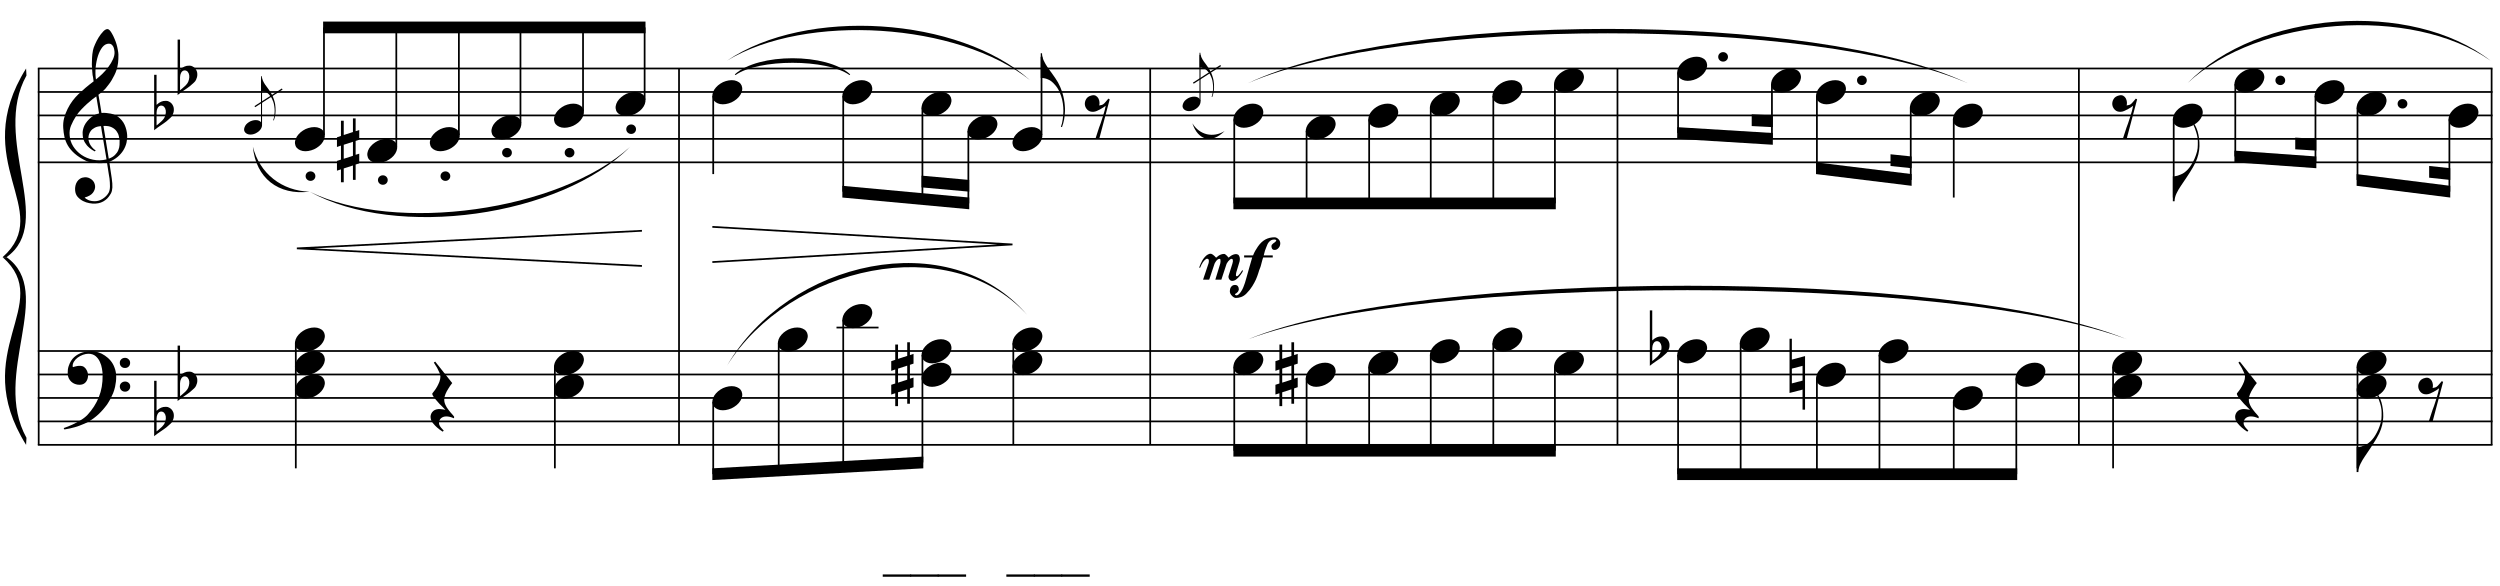 <?xml version="1.0" encoding="UTF-8"?>
<svg xmlns="http://www.w3.org/2000/svg" xmlns:xlink="http://www.w3.org/1999/xlink" width="420.5pt" height="98.5pt" viewBox="0 0 420.5 98.5" version="1.1">
<defs>
<g>
<symbol overflow="visible" id="glyph0-0">
<path style="stroke:none;" d=""/>
</symbol>
<symbol overflow="visible" id="glyph0-1">
<path style="stroke:none;" d="M 7.359 3.984 C 7.055 4.035 6.738 4.066 6.406 4.078 C 6.082 4.086 5.758 4.078 5.438 4.047 C 5.125 4.023 4.832 3.988 4.562 3.938 C 4.301 3.883 4.082 3.816 3.906 3.734 C 3.102 3.348 2.453 2.938 1.953 2.5 C 1.453 2.062 1.062 1.602 0.781 1.125 C 0.508 0.656 0.316 0.172 0.203 -0.328 C 0.098 -0.828 0.031 -1.328 0 -1.828 C -0.039 -2.379 0.004 -2.926 0.141 -3.469 C 0.285 -4.02 0.484 -4.547 0.734 -5.047 C 0.984 -5.547 1.266 -6.004 1.578 -6.422 C 1.898 -6.836 2.227 -7.207 2.562 -7.531 C 2.938 -7.883 3.332 -8.238 3.75 -8.594 C 4.164 -8.945 4.617 -9.305 5.109 -9.672 C 5.098 -9.805 5.082 -9.926 5.062 -10.031 C 5.051 -10.133 5.035 -10.242 5.016 -10.359 C 4.992 -10.473 4.969 -10.598 4.938 -10.734 C 4.914 -10.867 4.898 -11.035 4.891 -11.234 C 4.891 -11.316 4.879 -11.473 4.859 -11.703 C 4.836 -11.93 4.82 -12.203 4.812 -12.516 C 4.812 -12.836 4.82 -13.203 4.844 -13.609 C 4.863 -14.023 4.914 -14.453 5 -14.891 C 5.051 -15.16 5.164 -15.492 5.344 -15.891 C 5.52 -16.297 5.723 -16.688 5.953 -17.062 C 6.191 -17.445 6.441 -17.773 6.703 -18.047 C 6.961 -18.328 7.211 -18.469 7.453 -18.469 C 7.566 -18.469 7.691 -18.395 7.828 -18.25 C 7.961 -18.102 8.094 -17.91 8.219 -17.672 C 8.352 -17.441 8.484 -17.176 8.609 -16.875 C 8.742 -16.57 8.859 -16.266 8.953 -15.953 C 9.047 -15.641 9.117 -15.328 9.172 -15.016 C 9.234 -14.711 9.27 -14.445 9.281 -14.219 C 9.289 -13.664 9.27 -13.18 9.219 -12.766 C 9.164 -12.359 9.086 -11.988 8.984 -11.656 C 8.879 -11.32 8.754 -11.016 8.609 -10.734 C 8.461 -10.461 8.312 -10.18 8.156 -9.891 C 7.988 -9.609 7.816 -9.359 7.641 -9.141 C 7.473 -8.93 7.301 -8.711 7.125 -8.484 C 6.926 -8.254 6.723 -8.062 6.516 -7.906 C 6.316 -7.758 6.117 -7.598 5.922 -7.422 C 6.016 -6.879 6.098 -6.395 6.172 -5.969 C 6.203 -5.781 6.234 -5.594 6.266 -5.406 C 6.297 -5.227 6.32 -5.062 6.344 -4.906 C 6.363 -4.758 6.383 -4.633 6.406 -4.531 C 6.426 -4.438 6.438 -4.379 6.438 -4.359 C 6.688 -4.391 6.945 -4.391 7.219 -4.359 C 7.488 -4.336 7.742 -4.301 7.984 -4.25 C 8.234 -4.195 8.457 -4.125 8.656 -4.031 C 8.852 -3.945 9.008 -3.867 9.125 -3.797 C 9.688 -3.379 10.086 -2.898 10.328 -2.359 C 10.566 -1.816 10.707 -1.258 10.75 -0.688 C 10.781 -0.25 10.742 0.191 10.641 0.641 C 10.535 1.086 10.359 1.516 10.109 1.922 C 9.859 2.328 9.535 2.695 9.141 3.031 C 8.742 3.363 8.281 3.641 7.75 3.859 C 7.812 4.297 7.867 4.695 7.922 5.062 C 7.973 5.383 8.02 5.691 8.062 5.984 C 8.102 6.285 8.133 6.492 8.156 6.609 C 8.25 7.242 8.285 7.766 8.266 8.172 C 8.242 8.578 8.164 8.906 8.031 9.156 C 7.914 9.363 7.781 9.566 7.625 9.766 C 7.477 9.961 7.297 10.141 7.078 10.297 C 6.867 10.461 6.625 10.598 6.344 10.703 C 6.07 10.805 5.754 10.867 5.391 10.891 C 5.117 10.91 4.789 10.883 4.406 10.812 C 4.031 10.75 3.672 10.629 3.328 10.453 C 2.984 10.273 2.68 10.039 2.422 9.75 C 2.172 9.457 2.031 9.094 2 8.656 C 1.977 8.406 1.992 8.148 2.047 7.891 C 2.098 7.641 2.191 7.41 2.328 7.203 C 2.461 6.992 2.633 6.82 2.844 6.688 C 3.062 6.551 3.328 6.473 3.641 6.453 C 3.828 6.441 4.02 6.469 4.219 6.531 C 4.414 6.602 4.598 6.703 4.766 6.828 C 4.93 6.953 5.066 7.109 5.172 7.297 C 5.273 7.492 5.336 7.703 5.359 7.922 C 5.391 8.305 5.27 8.68 5 9.047 C 4.727 9.41 4.266 9.68 3.609 9.859 C 3.711 10.004 3.91 10.145 4.203 10.281 C 4.504 10.414 4.875 10.484 5.312 10.484 C 5.781 10.484 6.227 10.344 6.656 10.062 C 7.082 9.789 7.41 9.453 7.641 9.047 C 7.785 8.766 7.859 8.406 7.859 7.969 C 7.859 7.539 7.832 7.102 7.781 6.656 C 7.758 6.582 7.727 6.398 7.688 6.109 C 7.645 5.828 7.598 5.523 7.547 5.203 C 7.492 4.836 7.43 4.43 7.359 3.984 Z M 7.688 -16.016 C 7.27 -16.016 6.906 -15.82 6.594 -15.438 C 6.289 -15.051 6.039 -14.562 5.844 -13.969 C 5.656 -13.383 5.523 -12.738 5.453 -12.031 C 5.391 -11.332 5.406 -10.656 5.5 -10 C 5.852 -10.27 6.219 -10.586 6.594 -10.953 C 6.977 -11.328 7.32 -11.723 7.625 -12.141 C 7.938 -12.566 8.188 -12.992 8.375 -13.422 C 8.57 -13.859 8.656 -14.27 8.625 -14.656 C 8.613 -14.781 8.594 -14.922 8.562 -15.078 C 8.531 -15.242 8.477 -15.395 8.406 -15.531 C 8.332 -15.664 8.238 -15.781 8.125 -15.875 C 8.008 -15.969 7.863 -16.016 7.688 -16.016 Z M 7.656 3.328 C 8.102 3.172 8.453 2.961 8.703 2.703 C 8.961 2.453 9.148 2.18 9.266 1.891 C 9.391 1.598 9.457 1.301 9.469 1 C 9.488 0.707 9.492 0.445 9.484 0.219 C 9.461 0.031 9.414 -0.203 9.344 -0.484 C 9.281 -0.773 9.148 -1.051 8.953 -1.312 C 8.766 -1.57 8.5 -1.785 8.156 -1.953 C 7.812 -2.129 7.348 -2.203 6.766 -2.172 Z M 6.359 -2.141 C 5.93 -2.117 5.578 -2.031 5.297 -1.875 C 5.016 -1.727 4.789 -1.547 4.625 -1.328 C 4.469 -1.117 4.359 -0.891 4.297 -0.641 C 4.242 -0.398 4.223 -0.188 4.234 0 C 4.242 0.188 4.285 0.379 4.359 0.578 C 4.43 0.785 4.523 0.973 4.641 1.141 C 4.766 1.316 4.895 1.473 5.031 1.609 C 5.176 1.754 5.32 1.863 5.469 1.938 C 5.445 1.957 5.426 1.973 5.406 1.984 C 5.395 2.004 5.379 2.023 5.359 2.047 C 5.336 2.066 5.32 2.086 5.312 2.109 C 4.988 1.953 4.703 1.766 4.453 1.547 C 4.211 1.336 4.055 1.188 3.984 1.094 C 3.859 0.938 3.754 0.789 3.672 0.656 C 3.586 0.531 3.52 0.395 3.469 0.25 C 3.414 0.113 3.367 -0.035 3.328 -0.203 C 3.297 -0.367 3.273 -0.57 3.266 -0.812 C 3.242 -1.031 3.258 -1.258 3.312 -1.5 C 3.363 -1.75 3.445 -2 3.562 -2.25 C 3.688 -2.508 3.848 -2.754 4.047 -2.984 C 4.242 -3.223 4.473 -3.445 4.734 -3.656 C 4.867 -3.758 4.988 -3.844 5.094 -3.906 C 5.207 -3.977 5.312 -4.035 5.406 -4.078 C 5.508 -4.129 5.609 -4.164 5.703 -4.188 C 5.805 -4.219 5.914 -4.25 6.031 -4.281 L 5.562 -7.141 C 5.426 -7.055 5.219 -6.906 4.938 -6.688 C 4.656 -6.469 4.344 -6.203 4 -5.891 C 3.664 -5.586 3.332 -5.258 3 -4.906 C 2.676 -4.562 2.406 -4.223 2.188 -3.891 C 1.812 -3.297 1.52 -2.742 1.312 -2.234 C 1.102 -1.734 1.023 -1.188 1.078 -0.594 C 1.117 0.062 1.316 0.676 1.672 1.25 C 2.035 1.82 2.5 2.301 3.062 2.688 C 3.633 3.082 4.285 3.352 5.016 3.5 C 5.742 3.656 6.5 3.641 7.281 3.453 C 7.102 2.41 6.945 1.477 6.812 0.656 C 6.75 0.312 6.691 -0.023 6.641 -0.359 C 6.586 -0.703 6.535 -1.004 6.484 -1.266 C 6.441 -1.523 6.41 -1.734 6.391 -1.891 C 6.367 -2.055 6.359 -2.141 6.359 -2.141 Z M 6.359 -2.141 "/>
</symbol>
<symbol overflow="visible" id="glyph0-2">
<path style="stroke:none;" d="M 7.922 4.141 C 7.828 4.316 7.734 4.477 7.641 4.625 C 7.555 4.77 7.469 4.91 7.375 5.047 C 7.281 5.18 7.176 5.316 7.062 5.453 C 6.957 5.586 6.836 5.734 6.703 5.891 C 6.566 6.047 6.438 6.188 6.312 6.312 C 6.195 6.438 6.078 6.555 5.953 6.672 C 5.836 6.785 5.707 6.898 5.562 7.016 C 5.426 7.129 5.273 7.25 5.109 7.375 C 4.898 7.531 4.703 7.664 4.516 7.781 C 4.336 7.895 4.156 8 3.969 8.094 C 3.781 8.188 3.586 8.27 3.391 8.344 C 3.191 8.426 2.973 8.516 2.734 8.609 C 2.484 8.711 2.211 8.801 1.922 8.875 C 1.641 8.957 1.367 9.023 1.109 9.078 C 0.797 9.141 0.488 9.195 0.188 9.25 L 0.078 9.016 C 0.578 8.848 1.07 8.648 1.562 8.422 C 1.969 8.234 2.398 8.004 2.859 7.734 C 3.316 7.473 3.719 7.164 4.062 6.812 C 4.906 5.906 5.547 4.906 5.984 3.812 C 6.43 2.727 6.645 1.492 6.625 0.109 C 6.625 -0.203 6.586 -0.562 6.516 -0.969 C 6.453 -1.383 6.332 -1.773 6.156 -2.141 C 5.988 -2.516 5.75 -2.832 5.438 -3.094 C 5.125 -3.352 4.723 -3.484 4.234 -3.484 C 3.941 -3.484 3.633 -3.426 3.312 -3.312 C 3 -3.195 2.707 -3.039 2.438 -2.844 C 2.176 -2.656 1.961 -2.426 1.797 -2.156 C 1.629 -1.883 1.562 -1.598 1.594 -1.297 C 1.602 -1.254 1.633 -1.238 1.688 -1.25 C 1.75 -1.27 1.832 -1.297 1.938 -1.328 C 2.051 -1.359 2.191 -1.391 2.359 -1.422 C 2.523 -1.453 2.719 -1.461 2.938 -1.453 C 3.164 -1.441 3.363 -1.367 3.531 -1.234 C 3.695 -1.109 3.832 -0.941 3.938 -0.734 C 4.051 -0.535 4.125 -0.316 4.156 -0.078 C 4.188 0.148 4.176 0.375 4.125 0.594 C 4.039 0.945 3.883 1.223 3.656 1.422 C 3.426 1.629 3.113 1.734 2.719 1.734 C 2.457 1.734 2.207 1.688 1.969 1.594 C 1.738 1.508 1.535 1.383 1.359 1.219 C 1.18 1.062 1.035 0.863 0.922 0.625 C 0.805 0.383 0.75 0.113 0.75 -0.188 C 0.738 -0.645 0.789 -1.047 0.906 -1.391 C 1.02 -1.734 1.156 -2.031 1.312 -2.281 C 1.477 -2.539 1.648 -2.75 1.828 -2.906 C 2.016 -3.07 2.188 -3.203 2.344 -3.297 C 2.738 -3.535 3.133 -3.695 3.531 -3.781 C 3.938 -3.875 4.316 -3.926 4.672 -3.938 C 5.066 -3.938 5.469 -3.867 5.875 -3.734 C 6.281 -3.609 6.66 -3.422 7.016 -3.172 C 7.379 -2.93 7.703 -2.641 7.984 -2.297 C 8.266 -1.953 8.477 -1.57 8.625 -1.156 C 8.812 -0.676 8.906 -0.172 8.906 0.359 C 8.914 0.891 8.852 1.461 8.719 2.078 C 8.664 2.297 8.613 2.488 8.562 2.656 C 8.508 2.82 8.453 2.984 8.391 3.141 C 8.328 3.297 8.254 3.453 8.172 3.609 C 8.098 3.766 8.016 3.941 7.922 4.141 Z M 9.516 -1.938 C 9.504 -2.176 9.582 -2.379 9.75 -2.547 C 9.914 -2.711 10.125 -2.797 10.375 -2.797 C 10.613 -2.805 10.816 -2.727 10.984 -2.562 C 11.16 -2.406 11.25 -2.207 11.25 -1.969 C 11.258 -1.727 11.18 -1.52 11.016 -1.344 C 10.848 -1.176 10.645 -1.094 10.406 -1.094 C 10.156 -1.082 9.941 -1.16 9.766 -1.328 C 9.598 -1.492 9.516 -1.695 9.516 -1.938 Z M 9.516 2.031 C 9.516 1.789 9.598 1.594 9.766 1.438 C 9.93 1.281 10.141 1.195 10.391 1.188 C 10.629 1.188 10.832 1.258 11 1.406 C 11.176 1.562 11.266 1.758 11.266 2 C 11.273 2.238 11.195 2.445 11.031 2.625 C 10.863 2.801 10.66 2.891 10.422 2.891 C 10.172 2.898 9.957 2.82 9.781 2.656 C 9.613 2.488 9.523 2.281 9.516 2.031 Z M 9.516 2.031 "/>
</symbol>
<symbol overflow="visible" id="glyph0-3">
<path style="stroke:none;" d="M 0.406 -5.594 L 0.406 -1.781 C 0.551 -1.914 0.688 -2.023 0.812 -2.109 C 0.945 -2.191 1.07 -2.258 1.188 -2.312 C 1.301 -2.363 1.422 -2.398 1.547 -2.422 C 1.68 -2.441 1.832 -2.453 2 -2.453 C 2.195 -2.453 2.375 -2.406 2.531 -2.312 C 2.695 -2.227 2.836 -2.117 2.953 -1.984 C 3.066 -1.848 3.156 -1.695 3.219 -1.531 C 3.281 -1.363 3.312 -1.203 3.312 -1.047 C 3.32 -0.867 3.305 -0.695 3.266 -0.531 C 3.223 -0.375 3.172 -0.227 3.109 -0.094 C 3.035 0.082 2.922 0.238 2.766 0.375 C 2.609 0.508 2.461 0.641 2.328 0.766 C 2.285 0.816 2.195 0.895 2.062 1 C 1.926 1.102 1.77 1.219 1.594 1.344 C 1.426 1.469 1.242 1.594 1.047 1.719 C 0.859 1.852 0.688 1.973 0.531 2.078 C 0.375 2.191 0.242 2.289 0.141 2.375 C 0.047 2.457 0 2.5 0 2.5 L 0 -6.828 L 0.406 -6.828 Z M 1.688 -1.438 C 1.633 -1.5 1.562 -1.551 1.469 -1.594 C 1.383 -1.633 1.289 -1.656 1.188 -1.656 C 1.082 -1.656 0.973 -1.625 0.859 -1.562 C 0.754 -1.5 0.66 -1.391 0.578 -1.234 C 0.473 -1.035 0.414 -0.785 0.406 -0.484 C 0.406 -0.18 0.406 0.086 0.406 0.328 L 0.406 1.688 C 0.406 1.688 0.438 1.66 0.5 1.609 C 0.562 1.566 0.641 1.504 0.734 1.422 C 0.828 1.348 0.922 1.266 1.016 1.172 C 1.117 1.078 1.211 0.992 1.297 0.922 C 1.441 0.773 1.566 0.625 1.672 0.469 C 1.773 0.312 1.852 0.113 1.906 -0.125 C 1.969 -0.363 1.984 -0.598 1.953 -0.828 C 1.922 -1.066 1.832 -1.27 1.688 -1.438 Z M 1.688 -1.438 "/>
</symbol>
<symbol overflow="visible" id="glyph0-4">
<path style="stroke:none;" d="M 0.125 0.016 C 0.227 -0.266 0.391 -0.523 0.609 -0.766 C 0.828 -1.016 1.078 -1.227 1.359 -1.406 C 1.641 -1.594 1.941 -1.734 2.266 -1.828 C 2.598 -1.93 2.93 -1.984 3.266 -1.984 C 3.598 -1.984 3.891 -1.926 4.141 -1.812 C 4.398 -1.707 4.602 -1.562 4.75 -1.375 C 4.895 -1.195 4.984 -0.984 5.016 -0.734 C 5.055 -0.484 5.023 -0.219 4.922 0.062 C 4.816 0.344 4.656 0.609 4.438 0.859 C 4.219 1.109 3.961 1.32 3.672 1.5 C 3.391 1.688 3.082 1.828 2.75 1.922 C 2.414 2.023 2.086 2.078 1.766 2.078 C 1.43 2.078 1.141 2.02 0.891 1.906 C 0.641 1.801 0.438 1.656 0.281 1.469 C 0.133 1.281 0.047 1.062 0.016 0.812 C -0.016 0.562 0.02 0.297 0.125 0.016 Z M 0.125 0.016 "/>
</symbol>
<symbol overflow="visible" id="glyph0-5">
<path style="stroke:none;" d="M 0.484 -0.312 C 0.484 -0.531 0.562 -0.719 0.719 -0.875 C 0.883 -1.031 1.082 -1.109 1.312 -1.109 C 1.539 -1.109 1.734 -1.031 1.891 -0.875 C 2.047 -0.719 2.125 -0.531 2.125 -0.312 C 2.125 -0.094 2.047 0.094 1.891 0.25 C 1.734 0.406 1.539 0.484 1.312 0.484 C 1.082 0.484 0.883 0.406 0.719 0.25 C 0.562 0.094 0.484 -0.094 0.484 -0.312 Z M 0.484 -0.312 "/>
</symbol>
<symbol overflow="visible" id="glyph0-6">
<path style="stroke:none;" d="M 1.141 -0.984 L 1.141 1.375 L 2.688 0.875 L 2.688 -1.484 Z M 0.672 -2.469 L 0.672 -5.031 L 1.141 -5.031 L 1.141 -2.625 L 2.688 -3.125 L 2.688 -5.422 L 3.141 -5.422 L 3.141 -3.266 L 3.75 -3.469 L 3.75 -1.828 L 3.141 -1.625 L 3.141 0.703 L 3.75 0.516 L 3.75 2.141 L 3.141 2.344 L 3.141 4.922 L 2.688 4.922 L 2.688 2.5 L 1.141 3 L 1.141 5.328 L 0.672 5.328 L 0.672 3.156 L 0 3.375 L 0 1.734 L 0.672 1.516 L 0.672 -0.844 L 0 -0.609 L 0 -2.234 Z M 0.672 -2.469 "/>
</symbol>
<symbol overflow="visible" id="glyph0-7">
<path style="stroke:none;" d="M 4.062 3.422 C 3.781 3.305 3.535 3.223 3.328 3.172 C 3.117 3.129 2.93 3.109 2.766 3.109 C 2.422 3.109 2.129 3.207 1.891 3.406 C 1.66 3.602 1.547 3.891 1.547 4.266 C 1.547 4.379 1.582 4.508 1.656 4.656 C 1.738 4.801 1.832 4.938 1.938 5.062 C 2.051 5.207 2.188 5.352 2.344 5.5 L 2.156 5.672 C 1.812 5.453 1.5 5.219 1.219 4.969 C 0.977 4.758 0.75 4.52 0.531 4.25 C 0.312 3.977 0.18 3.695 0.141 3.406 C 0.109 3.227 0.113 3.051 0.156 2.875 C 0.207 2.695 0.285 2.535 0.391 2.391 C 0.504 2.242 0.648 2.125 0.828 2.031 C 1.004 1.945 1.203 1.895 1.422 1.875 C 1.504 1.875 1.602 1.875 1.719 1.875 C 1.832 1.883 1.941 1.895 2.047 1.906 C 2.16 1.926 2.27 1.941 2.375 1.953 C 2.477 1.973 2.562 1.988 2.625 2 C 1.863 1.27 1.289 0.66 0.906 0.172 C 0.52 -0.305 0.359 -0.617 0.422 -0.766 C 0.492 -0.867 0.609 -1.016 0.766 -1.203 C 0.922 -1.398 1.07 -1.629 1.219 -1.891 C 1.363 -2.148 1.492 -2.426 1.609 -2.719 C 1.723 -3.02 1.781 -3.312 1.781 -3.594 C 1.781 -3.77 1.723 -3.992 1.609 -4.266 C 1.492 -4.535 1.367 -4.797 1.234 -5.047 C 1.066 -5.328 0.879 -5.629 0.672 -5.953 L 0.906 -6.109 L 3.766 -2.5 C 3.504 -2.176 3.281 -1.852 3.094 -1.531 C 2.914 -1.258 2.758 -0.961 2.625 -0.641 C 2.488 -0.316 2.422 -0.016 2.422 0.266 C 2.422 0.461 2.445 0.656 2.5 0.844 C 2.562 1.031 2.633 1.203 2.719 1.359 C 2.801 1.523 2.895 1.676 3 1.812 C 3.102 1.957 3.195 2.082 3.281 2.188 C 3.32 2.25 3.391 2.332 3.484 2.438 C 3.578 2.539 3.664 2.641 3.75 2.734 C 3.832 2.836 3.91 2.93 3.984 3.016 C 4.055 3.098 4.094 3.148 4.094 3.172 Z M 4.062 3.422 "/>
</symbol>
<symbol overflow="visible" id="glyph0-8">
<path style="stroke:none;" d="M 0.234 -4.531 C 0.234 -4.133 0.328 -3.727 0.516 -3.312 C 0.711 -2.895 0.926 -2.52 1.156 -2.188 C 1.414 -1.82 1.695 -1.43 2 -1.016 C 2.312 -0.598 2.617 -0.133 2.922 0.375 C 3.047 0.594 3.164 0.836 3.281 1.109 C 3.395 1.379 3.5 1.645 3.594 1.906 C 3.688 2.176 3.758 2.43 3.812 2.672 C 3.875 2.922 3.914 3.125 3.938 3.281 C 4 3.602 4.039 3.926 4.062 4.25 C 4.094 4.57 4.102 4.883 4.094 5.188 C 4.07 6.156 3.906 7.051 3.594 7.875 L 3.406 7.844 C 3.551 7.477 3.656 7.047 3.719 6.547 C 3.789 6.055 3.828 5.586 3.828 5.141 C 3.828 4.766 3.797 4.348 3.734 3.891 C 3.672 3.441 3.57 3.023 3.438 2.641 C 3.195 1.93 2.906 1.367 2.562 0.953 C 2.227 0.547 1.941 0.266 1.703 0.109 C 1.523 -0.004 1.352 -0.094 1.188 -0.156 C 1.02 -0.227 0.859 -0.281 0.703 -0.312 C 0.535 -0.352 0.379 -0.379 0.234 -0.391 L 0.016 -0.391 L 0.016 -4.531 Z M 0.234 -4.531 "/>
</symbol>
<symbol overflow="visible" id="glyph0-9">
<path style="stroke:none;" d="M 1.141 -3.359 C 1.422 -3.43 1.656 -3.414 1.844 -3.312 C 2.031 -3.207 2.176 -3.062 2.281 -2.875 C 2.383 -2.688 2.445 -2.477 2.469 -2.25 C 2.488 -2.02 2.473 -1.828 2.422 -1.672 C 2.586 -1.691 2.738 -1.723 2.875 -1.766 C 3.008 -1.805 3.148 -1.898 3.297 -2.047 C 3.43 -2.18 3.539 -2.305 3.625 -2.422 C 3.719 -2.547 3.832 -2.68 3.969 -2.828 L 4.188 -2.703 L 2.438 3.906 L 1.797 3.906 C 1.898 3.562 2.008 3.223 2.125 2.891 C 2.219 2.617 2.312 2.332 2.406 2.031 C 2.508 1.727 2.598 1.488 2.672 1.312 C 2.836 0.844 2.973 0.426 3.078 0.062 C 3.191 -0.289 3.281 -0.598 3.344 -0.859 C 3.414 -1.148 3.473 -1.406 3.516 -1.625 C 3.422 -1.551 3.289 -1.457 3.125 -1.344 C 2.969 -1.238 2.789 -1.133 2.594 -1.031 C 2.406 -0.926 2.211 -0.832 2.016 -0.75 C 1.816 -0.664 1.625 -0.617 1.438 -0.609 C 1.031 -0.586 0.703 -0.695 0.453 -0.938 C 0.203 -1.188 0.055 -1.469 0.016 -1.781 C -0.023 -2.102 0.039 -2.422 0.219 -2.734 C 0.395 -3.047 0.703 -3.254 1.141 -3.359 Z M 1.141 -3.359 "/>
</symbol>
<symbol overflow="visible" id="glyph0-10">
<path style="stroke:none;" d="M 13.641 -6.094 C 13.641 -5.977 13.617 -5.852 13.578 -5.719 C 13.535 -5.582 13.469 -5.461 13.375 -5.359 C 13.289 -5.254 13.191 -5.164 13.078 -5.094 C 12.961 -5.031 12.828 -5 12.672 -5 C 12.484 -5 12.348 -5.066 12.266 -5.203 C 12.191 -5.336 12.156 -5.473 12.156 -5.609 C 12.156 -5.711 12.18 -5.801 12.234 -5.875 C 12.297 -5.957 12.367 -6.031 12.453 -6.094 C 12.535 -6.156 12.625 -6.219 12.719 -6.281 C 12.812 -6.352 12.895 -6.441 12.969 -6.547 C 12.969 -6.641 12.926 -6.695 12.844 -6.719 C 12.77 -6.738 12.707 -6.75 12.656 -6.75 C 12.445 -6.75 12.27 -6.711 12.125 -6.641 C 11.988 -6.566 11.863 -6.469 11.75 -6.344 C 11.645 -6.227 11.555 -6.094 11.484 -5.938 C 11.41 -5.781 11.344 -5.613 11.281 -5.438 C 11.227 -5.312 11.156 -5.117 11.062 -4.859 C 10.977 -4.598 10.91 -4.336 10.859 -4.078 L 12.375 -4.078 L 12.375 -3.734 L 10.766 -3.734 C 10.723 -3.609 10.676 -3.461 10.625 -3.297 C 10.582 -3.141 10.539 -2.984 10.5 -2.828 C 10.457 -2.68 10.422 -2.539 10.391 -2.406 C 10.359 -2.281 10.332 -2.191 10.312 -2.141 C 10.227 -1.93 10.156 -1.742 10.094 -1.578 C 10.039 -1.41 9.988 -1.242 9.938 -1.078 C 9.883 -0.922 9.828 -0.754 9.766 -0.578 C 9.703 -0.41 9.629 -0.227 9.547 -0.031 C 9.398 0.301 9.195 0.676 8.938 1.094 C 8.676 1.52 8.348 1.93 7.953 2.328 C 7.68 2.609 7.383 2.805 7.062 2.922 C 6.75 3.035 6.445 3.086 6.156 3.078 C 6.062 3.078 5.957 3.047 5.844 2.984 C 5.727 2.922 5.617 2.832 5.516 2.719 C 5.41 2.613 5.32 2.492 5.25 2.359 C 5.188 2.223 5.156 2.082 5.156 1.938 C 5.156 1.82 5.172 1.703 5.203 1.578 C 5.234 1.453 5.285 1.336 5.359 1.234 C 5.43 1.141 5.52 1.055 5.625 0.984 C 5.738 0.922 5.867 0.891 6.016 0.891 C 6.242 0.891 6.41 0.961 6.516 1.109 C 6.617 1.254 6.672 1.43 6.672 1.641 C 6.641 1.805 6.586 1.938 6.516 2.031 C 6.441 2.125 6.367 2.195 6.297 2.25 C 6.223 2.301 6.156 2.344 6.094 2.375 C 6.039 2.414 6.016 2.457 6.016 2.5 C 6.109 2.594 6.18 2.641 6.234 2.641 C 6.398 2.641 6.551 2.57 6.688 2.438 C 6.832 2.301 6.969 2.129 7.094 1.922 C 7.227 1.723 7.344 1.5 7.438 1.25 C 7.539 1.008 7.629 0.77 7.703 0.531 C 7.773 0.301 7.832 0.102 7.875 -0.062 C 7.926 -0.238 7.961 -0.363 7.984 -0.438 C 8.117 -0.945 8.258 -1.453 8.406 -1.953 C 8.562 -2.461 8.734 -3.055 8.922 -3.734 L 7.562 -3.734 L 7.562 -4.078 L 9.062 -4.078 C 9.188 -4.391 9.316 -4.66 9.453 -4.891 C 9.586 -5.117 9.727 -5.344 9.875 -5.562 C 10.25 -6.102 10.664 -6.5 11.125 -6.75 C 11.594 -7 12.109 -7.125 12.672 -7.125 C 12.91 -7.125 13.129 -7.02 13.328 -6.812 C 13.535 -6.613 13.641 -6.375 13.641 -6.094 Z M 3.531 -2.656 C 3.531 -2.656 3.539 -2.695 3.562 -2.781 C 3.582 -2.875 3.594 -2.969 3.594 -3.062 C 3.602 -3.164 3.598 -3.258 3.578 -3.344 C 3.566 -3.438 3.531 -3.488 3.469 -3.5 C 3.344 -3.508 3.223 -3.473 3.109 -3.391 C 3.004 -3.305 2.91 -3.207 2.828 -3.094 C 2.754 -2.988 2.691 -2.891 2.641 -2.797 C 2.598 -2.703 2.578 -2.656 2.578 -2.656 L 1.688 0 L 0.656 0 L 1.547 -2.656 C 1.547 -2.656 1.555 -2.688 1.578 -2.75 C 1.598 -2.82 1.613 -2.898 1.625 -2.984 C 1.633 -3.066 1.633 -3.148 1.625 -3.234 C 1.625 -3.316 1.602 -3.379 1.562 -3.422 C 1.414 -3.555 1.258 -3.555 1.094 -3.422 C 0.926 -3.297 0.77 -3.129 0.625 -2.922 C 0.457 -2.672 0.301 -2.363 0.156 -2 L 0 -2.016 C 0 -2.016 0.02 -2.078 0.062 -2.203 C 0.102 -2.336 0.164 -2.492 0.25 -2.672 C 0.332 -2.859 0.43 -3.055 0.547 -3.266 C 0.672 -3.473 0.812 -3.66 0.969 -3.828 C 1.125 -4.004 1.289 -4.141 1.469 -4.234 C 1.645 -4.336 1.832 -4.375 2.031 -4.344 C 2.102 -4.32 2.188 -4.281 2.281 -4.219 C 2.383 -4.156 2.473 -4.082 2.547 -4 C 2.629 -3.926 2.695 -3.859 2.75 -3.797 C 2.801 -3.734 2.832 -3.695 2.844 -3.688 C 2.969 -3.801 3.102 -3.91 3.25 -4.016 C 3.375 -4.098 3.516 -4.172 3.672 -4.234 C 3.836 -4.297 4.016 -4.328 4.203 -4.328 C 4.266 -4.328 4.336 -4.297 4.422 -4.234 C 4.504 -4.172 4.586 -4.098 4.672 -4.016 C 4.766 -3.91 4.852 -3.805 4.938 -3.703 C 5.082 -3.816 5.227 -3.926 5.375 -4.031 C 5.508 -4.113 5.656 -4.18 5.812 -4.234 C 5.969 -4.285 6.117 -4.305 6.266 -4.297 C 6.453 -4.273 6.586 -4.203 6.672 -4.078 C 6.754 -3.953 6.805 -3.816 6.828 -3.672 C 6.848 -3.523 6.848 -3.391 6.828 -3.266 C 6.805 -3.141 6.797 -3.07 6.797 -3.062 L 6.266 -1.312 C 6.254 -1.27 6.238 -1.207 6.219 -1.125 C 6.207 -1.051 6.195 -0.973 6.188 -0.891 C 6.176 -0.805 6.176 -0.734 6.188 -0.672 C 6.207 -0.609 6.242 -0.578 6.297 -0.578 C 6.391 -0.555 6.488 -0.602 6.594 -0.719 C 6.707 -0.832 6.812 -0.953 6.906 -1.078 C 7.02 -1.223 7.133 -1.395 7.25 -1.594 L 7.375 -1.484 C 7.375 -1.473 7.32 -1.375 7.219 -1.188 C 7.113 -1.008 6.973 -0.812 6.797 -0.594 C 6.629 -0.383 6.43 -0.191 6.203 -0.016 C 5.984 0.148 5.742 0.223 5.484 0.203 C 5.398 0.191 5.316 0.16 5.234 0.109 C 5.16 0.055 5.098 -0.008 5.047 -0.094 C 4.992 -0.176 4.957 -0.27 4.938 -0.375 C 4.914 -0.477 4.926 -0.594 4.969 -0.719 L 5.578 -2.656 C 5.578 -2.656 5.586 -2.695 5.609 -2.781 C 5.641 -2.875 5.66 -2.969 5.672 -3.062 C 5.68 -3.164 5.676 -3.258 5.656 -3.344 C 5.633 -3.438 5.57 -3.488 5.469 -3.5 C 5.375 -3.508 5.273 -3.469 5.172 -3.375 C 5.066 -3.289 4.973 -3.195 4.891 -3.094 C 4.805 -2.988 4.738 -2.891 4.688 -2.797 C 4.633 -2.703 4.609 -2.656 4.609 -2.656 L 3.734 0 L 2.719 0 Z M 3.531 -2.656 "/>
</symbol>
<symbol overflow="visible" id="glyph0-11">
<path style="stroke:none;" d="M 0.375 -0.984 L 0.375 1.5 L 2.172 1.031 L 2.172 -1.453 Z M 2.594 -3.094 L 2.594 5.922 L 2.172 5.922 L 2.172 2.547 L -0.016 3.109 L -0.016 -6.016 L 0.375 -6.016 L 0.375 -2.5 Z M 2.594 -3.094 "/>
</symbol>
<symbol overflow="visible" id="glyph0-12">
<path style="stroke:none;" d="M 4.422 -4 C 4.367 -3.57 4.258 -3.117 4.094 -2.641 C 3.938 -2.172 3.695 -1.664 3.375 -1.125 C 3.039 -0.551 2.695 -0.004 2.344 0.516 C 2 1.035 1.676 1.516 1.375 1.953 C 1.113 2.328 0.867 2.742 0.641 3.203 C 0.41 3.672 0.297 4.129 0.297 4.578 L 0 4.578 L 0 0.375 L 0.297 0.375 C 0.453 0.352 0.625 0.316 0.812 0.266 C 0.957 0.223 1.125 0.16 1.312 0.078 C 1.508 0.004 1.707 -0.098 1.906 -0.234 C 2.039 -0.328 2.195 -0.457 2.375 -0.625 C 2.551 -0.801 2.727 -1.008 2.906 -1.25 C 3.082 -1.5 3.254 -1.785 3.422 -2.109 C 3.598 -2.441 3.754 -2.805 3.891 -3.203 C 4.047 -3.641 4.141 -4.023 4.172 -4.359 C 4.203 -4.703 4.211 -5.086 4.203 -5.516 C 4.203 -5.754 4.176 -6 4.125 -6.25 C 4.082 -6.508 4.02 -6.766 3.938 -7.016 C 3.863 -7.266 3.785 -7.5 3.703 -7.719 C 3.617 -7.945 3.531 -8.145 3.438 -8.312 L 3.609 -8.422 C 3.754 -8.203 3.891 -7.938 4.016 -7.625 C 4.141 -7.32 4.238 -6.977 4.312 -6.594 C 4.395 -6.219 4.445 -5.805 4.469 -5.359 C 4.5 -4.922 4.484 -4.469 4.422 -4 Z M 4.422 -4 "/>
</symbol>
<symbol overflow="visible" id="glyph1-0">
<path style="stroke:none;" d=""/>
</symbol>
<symbol overflow="visible" id="glyph1-1">
<path style="stroke:none;" d="M 0.141 -2.719 C 0.141 -2.488 0.195 -2.242 0.312 -1.984 C 0.426 -1.734 0.551 -1.508 0.688 -1.312 C 0.844 -1.094 1.016 -0.859 1.203 -0.609 C 1.391 -0.359 1.57 -0.078 1.75 0.234 C 1.82 0.359 1.895 0.5 1.969 0.656 C 2.039 0.82 2.102 0.984 2.156 1.141 C 2.219 1.305 2.266 1.461 2.297 1.609 C 2.328 1.754 2.352 1.875 2.375 1.969 C 2.406 2.164 2.426 2.359 2.438 2.547 C 2.457 2.742 2.461 2.93 2.453 3.109 C 2.441 3.691 2.344 4.227 2.156 4.719 L 2.047 4.703 C 2.129 4.484 2.191 4.223 2.234 3.922 C 2.273 3.629 2.297 3.352 2.297 3.094 C 2.297 2.863 2.273 2.613 2.234 2.344 C 2.203 2.07 2.145 1.816 2.062 1.578 C 1.914 1.16 1.738 0.828 1.531 0.578 C 1.332 0.328 1.16 0.156 1.016 0.062 C 0.91 0 0.805 -0.051 0.703 -0.094 C 0.609 -0.133 0.516 -0.164 0.422 -0.188 C 0.328 -0.219 0.234 -0.234 0.141 -0.234 L 0.016 -0.234 L 0.016 -2.719 Z M 0.141 -2.719 "/>
</symbol>
<symbol overflow="visible" id="glyph1-2">
<path style="stroke:none;" d="M 0.078 0.016 C 0.141 -0.16 0.234 -0.32 0.359 -0.469 C 0.492 -0.613 0.645 -0.738 0.812 -0.844 C 0.977 -0.957 1.16 -1.039 1.359 -1.094 C 1.555 -1.156 1.754 -1.188 1.953 -1.188 C 2.16 -1.188 2.336 -1.156 2.484 -1.094 C 2.641 -1.031 2.758 -0.941 2.844 -0.828 C 2.938 -0.711 2.992 -0.582 3.016 -0.438 C 3.035 -0.289 3.016 -0.133 2.953 0.031 C 2.891 0.207 2.789 0.367 2.656 0.516 C 2.531 0.66 2.379 0.785 2.203 0.891 C 2.035 1.004 1.852 1.094 1.656 1.156 C 1.457 1.219 1.258 1.25 1.062 1.25 C 0.852 1.25 0.676 1.211 0.531 1.141 C 0.383 1.078 0.266 0.988 0.172 0.875 C 0.078 0.758 0.02 0.629 0 0.484 C -0.008 0.336 0.016 0.18 0.078 0.016 Z M 0.078 0.016 "/>
</symbol>
<symbol overflow="visible" id="glyph2-0">
<path style="stroke:none;" d="M 1.281 0 L 1.281 -5.766 L 5.891 -5.766 L 5.891 0 Z M 1.422 -0.141 L 5.75 -0.141 L 5.75 -5.625 L 1.422 -5.625 Z M 1.422 -0.141 "/>
</symbol>
<symbol overflow="visible" id="glyph2-1">
<path style="stroke:none;" d="M 4.703 2 L -0.078 2 L -0.078 1.609 L 4.703 1.609 Z M 4.703 2 "/>
</symbol>
<symbol overflow="visible" id="glyph2-2">
<path style="stroke:none;" d=""/>
</symbol>
</g>
</defs>
<g id="surface1">
<rect x="0" y="0" width="420.5" height="98.5" style="fill:rgb(100%,100%,100%);fill-opacity:1;stroke:none;"/>
<path style="fill:none;stroke-width:0.295;stroke-linecap:butt;stroke-linejoin:miter;stroke:rgb(0%,0%,0%);stroke-opacity:1;stroke-miterlimit:10;" d="M 163.258 631.73 L 163.258 568.426 " transform="matrix(1,0,0,-1,-156.75,643.25)"/>
<g style="fill:rgb(0%,0%,0%);fill-opacity:1;">
  <use xlink:href="#glyph0-1" x="10.637" y="23.36"/>
</g>
<g style="fill:rgb(0%,0%,0%);fill-opacity:1;">
  <use xlink:href="#glyph0-2" x="10.637" y="62.987"/>
</g>
<g style="fill:rgb(0%,0%,0%);fill-opacity:1;">
  <use xlink:href="#glyph0-3" x="25.928" y="19.414"/>
</g>
<g style="fill:rgb(0%,0%,0%);fill-opacity:1;">
  <use xlink:href="#glyph0-3" x="29.875" y="13.494"/>
</g>
<g style="fill:rgb(0%,0%,0%);fill-opacity:1;">
  <use xlink:href="#glyph0-3" x="25.928" y="70.879"/>
</g>
<g style="fill:rgb(0%,0%,0%);fill-opacity:1;">
  <use xlink:href="#glyph0-3" x="29.875" y="64.96"/>
</g>
<path style="fill:none;stroke-width:0.295;stroke-linecap:butt;stroke-linejoin:miter;stroke:rgb(0%,0%,0%);stroke-opacity:1;stroke-miterlimit:10;" d="M 270.961 631.73 L 270.961 568.426 " transform="matrix(1,0,0,-1,-156.75,643.25)"/>
<path style="fill:none;stroke-width:0.295;stroke-linecap:butt;stroke-linejoin:miter;stroke:rgb(0%,0%,0%);stroke-opacity:1;stroke-miterlimit:10;" d="M 350.215 631.73 L 350.215 568.426 " transform="matrix(1,0,0,-1,-156.75,643.25)"/>
<path style="fill:none;stroke-width:0.295;stroke-linecap:butt;stroke-linejoin:miter;stroke:rgb(0%,0%,0%);stroke-opacity:1;stroke-miterlimit:10;" d="M 428.809 631.73 L 428.809 568.426 " transform="matrix(1,0,0,-1,-156.75,643.25)"/>
<path style="fill:none;stroke-width:0.295;stroke-linecap:butt;stroke-linejoin:miter;stroke:rgb(0%,0%,0%);stroke-opacity:1;stroke-miterlimit:10;" d="M 506.418 631.73 L 506.418 568.426 " transform="matrix(1,0,0,-1,-156.75,643.25)"/>
<path style="fill:none;stroke-width:0.295;stroke-linecap:butt;stroke-linejoin:miter;stroke:rgb(0%,0%,0%);stroke-opacity:1;stroke-miterlimit:10;" d="M 575.84 631.73 L 575.84 568.426 " transform="matrix(1,0,0,-1,-156.75,643.25)"/>
<path style="fill:none;stroke-width:0.295;stroke-linecap:butt;stroke-linejoin:miter;stroke:rgb(0%,0%,0%);stroke-opacity:1;stroke-miterlimit:10;" d="M 163.113 631.73 L 575.988 631.73 " transform="matrix(1,0,0,-1,-156.75,643.25)"/>
<path style="fill:none;stroke-width:0.295;stroke-linecap:butt;stroke-linejoin:miter;stroke:rgb(0%,0%,0%);stroke-opacity:1;stroke-miterlimit:10;" d="M 163.113 627.781 L 575.988 627.781 " transform="matrix(1,0,0,-1,-156.75,643.25)"/>
<path style="fill:none;stroke-width:0.295;stroke-linecap:butt;stroke-linejoin:miter;stroke:rgb(0%,0%,0%);stroke-opacity:1;stroke-miterlimit:10;" d="M 163.113 623.836 L 575.988 623.836 " transform="matrix(1,0,0,-1,-156.75,643.25)"/>
<path style="fill:none;stroke-width:0.295;stroke-linecap:butt;stroke-linejoin:miter;stroke:rgb(0%,0%,0%);stroke-opacity:1;stroke-miterlimit:10;" d="M 163.113 619.891 L 575.988 619.891 " transform="matrix(1,0,0,-1,-156.75,643.25)"/>
<path style="fill:none;stroke-width:0.295;stroke-linecap:butt;stroke-linejoin:miter;stroke:rgb(0%,0%,0%);stroke-opacity:1;stroke-miterlimit:10;" d="M 163.113 615.945 L 575.988 615.945 " transform="matrix(1,0,0,-1,-156.75,643.25)"/>
<path style="fill:none;stroke-width:0.295;stroke-linecap:butt;stroke-linejoin:miter;stroke:rgb(0%,0%,0%);stroke-opacity:1;stroke-miterlimit:10;" d="M 163.113 584.211 L 575.988 584.211 " transform="matrix(1,0,0,-1,-156.75,643.25)"/>
<path style="fill:none;stroke-width:0.295;stroke-linecap:butt;stroke-linejoin:miter;stroke:rgb(0%,0%,0%);stroke-opacity:1;stroke-miterlimit:10;" d="M 163.113 580.262 L 575.988 580.262 " transform="matrix(1,0,0,-1,-156.75,643.25)"/>
<path style="fill:none;stroke-width:0.295;stroke-linecap:butt;stroke-linejoin:miter;stroke:rgb(0%,0%,0%);stroke-opacity:1;stroke-miterlimit:10;" d="M 163.113 576.316 L 575.988 576.316 " transform="matrix(1,0,0,-1,-156.75,643.25)"/>
<path style="fill:none;stroke-width:0.295;stroke-linecap:butt;stroke-linejoin:miter;stroke:rgb(0%,0%,0%);stroke-opacity:1;stroke-miterlimit:10;" d="M 163.113 572.371 L 575.988 572.371 " transform="matrix(1,0,0,-1,-156.75,643.25)"/>
<path style="fill:none;stroke-width:0.295;stroke-linecap:butt;stroke-linejoin:miter;stroke:rgb(0%,0%,0%);stroke-opacity:1;stroke-miterlimit:10;" d="M 163.113 568.426 L 575.988 568.426 " transform="matrix(1,0,0,-1,-156.75,643.25)"/>
<path style=" stroke:none;fill-rule:nonzero;fill:rgb(0%,0%,0%);fill-opacity:1;" d="M 4.387 11.52 C -5.477 27.305 9.32 35.363 0.441 43.254 L 1.102 43.254 C 9.387 37.336 -1.465 23.359 4.453 12.703 "/>
<path style=" stroke:none;fill-rule:nonzero;fill:rgb(0%,0%,0%);fill-opacity:1;" d="M 4.387 74.824 C -5.477 59.039 9.32 51.148 0.441 43.254 L 1.102 43.254 C 9.387 49.176 -1.465 62.988 4.453 73.641 "/>
<path style="fill:none;stroke-width:0.295;stroke-linecap:butt;stroke-linejoin:miter;stroke:rgb(0%,0%,0%);stroke-opacity:1;stroke-miterlimit:10;" d="M 264.727 604.434 L 206.684 601.473 L 264.727 598.516 " transform="matrix(1,0,0,-1,-156.75,643.25)"/>
<path style="fill:none;stroke-width:0.295;stroke-linecap:butt;stroke-linejoin:miter;stroke:rgb(0%,0%,0%);stroke-opacity:1;stroke-miterlimit:10;" d="M 276.566 605.09 L 327.047 602.133 L 276.566 599.172 " transform="matrix(1,0,0,-1,-156.75,643.25)"/>
<path style="fill:none;stroke-width:0.222;stroke-linecap:butt;stroke-linejoin:miter;stroke:rgb(0%,0%,0%);stroke-opacity:1;stroke-miterlimit:10;" d="M 199.613 625.316 L 204.219 628.277 " transform="matrix(1,0,0,-1,-156.75,643.25)"/>
<g style="fill:rgb(0%,0%,0%);fill-opacity:1;">
  <use xlink:href="#glyph1-1" x="43.9" y="15.533"/>
</g>
<path style="fill:none;stroke-width:0.177;stroke-linecap:butt;stroke-linejoin:miter;stroke:rgb(0%,0%,0%);stroke-opacity:1;stroke-miterlimit:10;" d="M 200.738 622.258 L 200.738 630.086 " transform="matrix(1,0,0,-1,-156.75,643.25)"/>
<g style="fill:rgb(0%,0%,0%);fill-opacity:1;">
  <use xlink:href="#glyph1-2" x="41.056" y="21.387"/>
</g>
<g style="fill:rgb(0%,0%,0%);fill-opacity:1;">
  <use xlink:href="#glyph0-4" x="49.606" y="23.36"/>
</g>
<path style="fill:none;stroke-width:0.295;stroke-linecap:butt;stroke-linejoin:miter;stroke:rgb(0%,0%,0%);stroke-opacity:1;stroke-miterlimit:10;" d="M 211.242 620.547 L 211.242 638.637 " transform="matrix(1,0,0,-1,-156.75,643.25)"/>
<g style="fill:rgb(0%,0%,0%);fill-opacity:1;">
  <use xlink:href="#glyph0-5" x="50.921" y="29.937"/>
</g>
<g style="fill:rgb(0%,0%,0%);fill-opacity:1;">
  <use xlink:href="#glyph0-4" x="61.774" y="25.333"/>
</g>
<g style="fill:rgb(0%,0%,0%);fill-opacity:1;">
  <use xlink:href="#glyph0-6" x="56.676" y="25.333"/>
</g>
<path style="fill:none;stroke-width:0.295;stroke-linecap:butt;stroke-linejoin:miter;stroke:rgb(0%,0%,0%);stroke-opacity:1;stroke-miterlimit:10;" d="M 223.41 618.574 L 223.41 638.637 " transform="matrix(1,0,0,-1,-156.75,643.25)"/>
<g style="fill:rgb(0%,0%,0%);fill-opacity:1;">
  <use xlink:href="#glyph0-5" x="63.089" y="30.595"/>
</g>
<g style="fill:rgb(0%,0%,0%);fill-opacity:1;">
  <use xlink:href="#glyph0-4" x="72.297" y="23.36"/>
</g>
<path style="fill:none;stroke-width:0.295;stroke-linecap:butt;stroke-linejoin:miter;stroke:rgb(0%,0%,0%);stroke-opacity:1;stroke-miterlimit:10;" d="M 233.934 620.547 L 233.934 638.637 " transform="matrix(1,0,0,-1,-156.75,643.25)"/>
<g style="fill:rgb(0%,0%,0%);fill-opacity:1;">
  <use xlink:href="#glyph0-5" x="73.612" y="29.937"/>
</g>
<g style="fill:rgb(0%,0%,0%);fill-opacity:1;">
  <use xlink:href="#glyph0-4" x="82.656" y="21.387"/>
</g>
<path style="fill:none;stroke-width:0.295;stroke-linecap:butt;stroke-linejoin:miter;stroke:rgb(0%,0%,0%);stroke-opacity:1;stroke-miterlimit:10;" d="M 244.293 622.52 L 244.293 638.637 " transform="matrix(1,0,0,-1,-156.75,643.25)"/>
<g style="fill:rgb(0%,0%,0%);fill-opacity:1;">
  <use xlink:href="#glyph0-5" x="83.971" y="25.991"/>
</g>
<g style="fill:rgb(0%,0%,0%);fill-opacity:1;">
  <use xlink:href="#glyph0-4" x="93.179" y="19.414"/>
</g>
<path style="fill:none;stroke-width:0.295;stroke-linecap:butt;stroke-linejoin:miter;stroke:rgb(0%,0%,0%);stroke-opacity:1;stroke-miterlimit:10;" d="M 254.816 624.492 L 254.816 638.637 " transform="matrix(1,0,0,-1,-156.75,643.25)"/>
<g style="fill:rgb(0%,0%,0%);fill-opacity:1;">
  <use xlink:href="#glyph0-5" x="94.495" y="25.991"/>
</g>
<g style="fill:rgb(0%,0%,0%);fill-opacity:1;">
  <use xlink:href="#glyph0-4" x="103.538" y="17.441"/>
</g>
<path style="fill:none;stroke-width:0.295;stroke-linecap:butt;stroke-linejoin:miter;stroke:rgb(0%,0%,0%);stroke-opacity:1;stroke-miterlimit:10;" d="M 265.176 626.469 L 265.176 638.637 " transform="matrix(1,0,0,-1,-156.75,643.25)"/>
<g style="fill:rgb(0%,0%,0%);fill-opacity:1;">
  <use xlink:href="#glyph0-5" x="104.853" y="22.044"/>
</g>
<path style=" stroke:none;fill-rule:nonzero;fill:rgb(0%,0%,0%);fill-opacity:1;" d="M 108.574 3.629 L 54.348 3.629 L 54.348 5.602 L 108.574 5.602 "/>
<path style="fill:none;stroke-width:0.295;stroke-linecap:butt;stroke-linejoin:miter;stroke:rgb(0%,0%,0%);stroke-opacity:1;stroke-miterlimit:10;" d="M 206.504 585.523 L 206.504 564.477 " transform="matrix(1,0,0,-1,-156.75,643.25)"/>
<g style="fill:rgb(0%,0%,0%);fill-opacity:1;">
  <use xlink:href="#glyph0-4" x="49.606" y="57.067"/>
</g>
<g style="fill:rgb(0%,0%,0%);fill-opacity:1;">
  <use xlink:href="#glyph0-4" x="49.606" y="61.014"/>
</g>
<g style="fill:rgb(0%,0%,0%);fill-opacity:1;">
  <use xlink:href="#glyph0-4" x="49.606" y="64.96"/>
</g>
<g style="fill:rgb(0%,0%,0%);fill-opacity:1;">
  <use xlink:href="#glyph0-7" x="72.297" y="66.933"/>
</g>
<path style="fill:none;stroke-width:0.295;stroke-linecap:butt;stroke-linejoin:miter;stroke:rgb(0%,0%,0%);stroke-opacity:1;stroke-miterlimit:10;" d="M 250.078 581.578 L 250.078 564.477 " transform="matrix(1,0,0,-1,-156.75,643.25)"/>
<g style="fill:rgb(0%,0%,0%);fill-opacity:1;">
  <use xlink:href="#glyph0-4" x="93.179" y="61.014"/>
</g>
<g style="fill:rgb(0%,0%,0%);fill-opacity:1;">
  <use xlink:href="#glyph0-4" x="93.179" y="64.96"/>
</g>
<path style="fill:none;stroke-width:0.295;stroke-linecap:butt;stroke-linejoin:miter;stroke:rgb(0%,0%,0%);stroke-opacity:1;stroke-miterlimit:10;" d="M 276.715 627.125 L 276.715 613.969 " transform="matrix(1,0,0,-1,-156.75,643.25)"/>
<g style="fill:rgb(0%,0%,0%);fill-opacity:1;">
  <use xlink:href="#glyph0-4" x="119.816" y="15.467"/>
</g>
<g style="fill:rgb(0%,0%,0%);fill-opacity:1;">
  <use xlink:href="#glyph0-4" x="141.685" y="15.467"/>
</g>
<path style="fill:none;stroke-width:0.295;stroke-linecap:butt;stroke-linejoin:miter;stroke:rgb(0%,0%,0%);stroke-opacity:1;stroke-miterlimit:10;" d="M 298.582 627.125 L 298.582 611.012 " transform="matrix(1,0,0,-1,-156.75,643.25)"/>
<g style="fill:rgb(0%,0%,0%);fill-opacity:1;">
  <use xlink:href="#glyph0-4" x="155.004" y="17.441"/>
</g>
<path style="fill:none;stroke-width:0.295;stroke-linecap:butt;stroke-linejoin:miter;stroke:rgb(0%,0%,0%);stroke-opacity:1;stroke-miterlimit:10;" d="M 311.902 625.152 L 311.902 609.762 " transform="matrix(1,0,0,-1,-156.75,643.25)"/>
<g style="fill:rgb(0%,0%,0%);fill-opacity:1;">
  <use xlink:href="#glyph0-4" x="162.732" y="21.387"/>
</g>
<path style="fill:none;stroke-width:0.295;stroke-linecap:butt;stroke-linejoin:miter;stroke:rgb(0%,0%,0%);stroke-opacity:1;stroke-miterlimit:10;" d="M 319.629 621.207 L 319.629 609.039 " transform="matrix(1,0,0,-1,-156.75,643.25)"/>
<path style=" stroke:none;fill-rule:nonzero;fill:rgb(0%,0%,0%);fill-opacity:1;" d="M 163.027 33.227 L 141.684 31.254 L 141.684 33.227 L 163.027 35.199 "/>
<path style=" stroke:none;fill-rule:nonzero;fill:rgb(0%,0%,0%);fill-opacity:1;" d="M 163.027 30.266 L 155.004 29.543 L 155.004 31.516 L 163.027 32.238 "/>
<g style="fill:rgb(0%,0%,0%);fill-opacity:1;">
  <use xlink:href="#glyph0-8" x="175.036" y="13.494"/>
</g>
<path style="fill:none;stroke-width:0.295;stroke-linecap:butt;stroke-linejoin:miter;stroke:rgb(0%,0%,0%);stroke-opacity:1;stroke-miterlimit:10;" d="M 331.934 620.547 L 331.934 633.703 " transform="matrix(1,0,0,-1,-156.75,643.25)"/>
<g style="fill:rgb(0%,0%,0%);fill-opacity:1;">
  <use xlink:href="#glyph0-4" x="170.296" y="23.36"/>
</g>
<g style="fill:rgb(0%,0%,0%);fill-opacity:1;">
  <use xlink:href="#glyph0-9" x="182.463" y="19.414"/>
</g>
<g style="fill:rgb(0%,0%,0%);fill-opacity:1;">
  <use xlink:href="#glyph0-4" x="119.816" y="66.933"/>
</g>
<path style="fill:none;stroke-width:0.295;stroke-linecap:butt;stroke-linejoin:miter;stroke:rgb(0%,0%,0%);stroke-opacity:1;stroke-miterlimit:10;" d="M 276.715 575.66 L 276.715 563.492 " transform="matrix(1,0,0,-1,-156.75,643.25)"/>
<g style="fill:rgb(0%,0%,0%);fill-opacity:1;">
  <use xlink:href="#glyph0-4" x="130.833" y="57.067"/>
</g>
<path style="fill:none;stroke-width:0.295;stroke-linecap:butt;stroke-linejoin:miter;stroke:rgb(0%,0%,0%);stroke-opacity:1;stroke-miterlimit:10;" d="M 287.73 585.523 L 287.73 564.109 " transform="matrix(1,0,0,-1,-156.75,643.25)"/>
<path style="fill:none;stroke-width:0.295;stroke-linecap:butt;stroke-linejoin:miter;stroke:rgb(0%,0%,0%);stroke-opacity:1;stroke-miterlimit:10;" d="M 297.449 588.156 L 304.52 588.156 " transform="matrix(1,0,0,-1,-156.75,643.25)"/>
<g style="fill:rgb(0%,0%,0%);fill-opacity:1;">
  <use xlink:href="#glyph0-4" x="141.685" y="53.121"/>
</g>
<path style="fill:none;stroke-width:0.295;stroke-linecap:butt;stroke-linejoin:miter;stroke:rgb(0%,0%,0%);stroke-opacity:1;stroke-miterlimit:10;" d="M 298.582 589.473 L 298.582 564.719 " transform="matrix(1,0,0,-1,-156.75,643.25)"/>
<g style="fill:rgb(0%,0%,0%);fill-opacity:1;">
  <use xlink:href="#glyph0-4" x="155.004" y="59.041"/>
</g>
<g style="fill:rgb(0%,0%,0%);fill-opacity:1;">
  <use xlink:href="#glyph0-4" x="155.004" y="62.987"/>
</g>
<g style="fill:rgb(0%,0%,0%);fill-opacity:1;">
  <use xlink:href="#glyph0-6" x="149.906" y="62.987"/>
</g>
<path style="fill:none;stroke-width:0.295;stroke-linecap:butt;stroke-linejoin:miter;stroke:rgb(0%,0%,0%);stroke-opacity:1;stroke-miterlimit:10;" d="M 311.902 583.551 L 311.902 565.465 " transform="matrix(1,0,0,-1,-156.75,643.25)"/>
<path style=" stroke:none;fill-rule:nonzero;fill:rgb(0%,0%,0%);fill-opacity:1;" d="M 155.301 76.797 L 119.816 78.773 L 119.816 80.746 L 155.301 78.773 "/>
<path style="fill:none;stroke-width:0.295;stroke-linecap:butt;stroke-linejoin:miter;stroke:rgb(0%,0%,0%);stroke-opacity:1;stroke-miterlimit:10;" d="M 327.191 585.523 L 327.191 568.426 " transform="matrix(1,0,0,-1,-156.75,643.25)"/>
<g style="fill:rgb(0%,0%,0%);fill-opacity:1;">
  <use xlink:href="#glyph0-4" x="170.296" y="57.067"/>
</g>
<g style="fill:rgb(0%,0%,0%);fill-opacity:1;">
  <use xlink:href="#glyph0-4" x="170.296" y="61.014"/>
</g>
<path style="fill:none;stroke-width:0.222;stroke-linecap:butt;stroke-linejoin:miter;stroke:rgb(0%,0%,0%);stroke-opacity:1;stroke-miterlimit:10;" d="M 357.465 629.262 L 362.07 632.223 " transform="matrix(1,0,0,-1,-156.75,643.25)"/>
<g style="fill:rgb(0%,0%,0%);fill-opacity:1;">
  <use xlink:href="#glyph1-1" x="201.75" y="11.587"/>
</g>
<path style="fill:none;stroke-width:0.177;stroke-linecap:butt;stroke-linejoin:miter;stroke:rgb(0%,0%,0%);stroke-opacity:1;stroke-miterlimit:10;" d="M 358.59 626.207 L 358.59 634.031 " transform="matrix(1,0,0,-1,-156.75,643.25)"/>
<g style="fill:rgb(0%,0%,0%);fill-opacity:1;">
  <use xlink:href="#glyph1-2" x="198.906" y="17.441"/>
</g>
<g style="fill:rgb(0%,0%,0%);fill-opacity:1;">
  <use xlink:href="#glyph0-4" x="207.456" y="19.414"/>
</g>
<path style="fill:none;stroke-width:0.295;stroke-linecap:butt;stroke-linejoin:miter;stroke:rgb(0%,0%,0%);stroke-opacity:1;stroke-miterlimit:10;" d="M 364.355 623.18 L 364.355 609.039 " transform="matrix(1,0,0,-1,-156.75,643.25)"/>
<g style="fill:rgb(0%,0%,0%);fill-opacity:1;">
  <use xlink:href="#glyph0-4" x="219.624" y="21.387"/>
</g>
<path style="fill:none;stroke-width:0.295;stroke-linecap:butt;stroke-linejoin:miter;stroke:rgb(0%,0%,0%);stroke-opacity:1;stroke-miterlimit:10;" d="M 376.52 621.207 L 376.52 609.039 " transform="matrix(1,0,0,-1,-156.75,643.25)"/>
<g style="fill:rgb(0%,0%,0%);fill-opacity:1;">
  <use xlink:href="#glyph0-4" x="230.147" y="19.414"/>
</g>
<path style="fill:none;stroke-width:0.295;stroke-linecap:butt;stroke-linejoin:miter;stroke:rgb(0%,0%,0%);stroke-opacity:1;stroke-miterlimit:10;" d="M 387.043 623.18 L 387.043 609.039 " transform="matrix(1,0,0,-1,-156.75,643.25)"/>
<g style="fill:rgb(0%,0%,0%);fill-opacity:1;">
  <use xlink:href="#glyph0-4" x="240.506" y="17.441"/>
</g>
<path style="fill:none;stroke-width:0.295;stroke-linecap:butt;stroke-linejoin:miter;stroke:rgb(0%,0%,0%);stroke-opacity:1;stroke-miterlimit:10;" d="M 397.402 625.152 L 397.402 609.039 " transform="matrix(1,0,0,-1,-156.75,643.25)"/>
<g style="fill:rgb(0%,0%,0%);fill-opacity:1;">
  <use xlink:href="#glyph0-4" x="251.029" y="15.467"/>
</g>
<path style="fill:none;stroke-width:0.295;stroke-linecap:butt;stroke-linejoin:miter;stroke:rgb(0%,0%,0%);stroke-opacity:1;stroke-miterlimit:10;" d="M 407.926 627.125 L 407.926 609.039 " transform="matrix(1,0,0,-1,-156.75,643.25)"/>
<g style="fill:rgb(0%,0%,0%);fill-opacity:1;">
  <use xlink:href="#glyph0-4" x="261.388" y="13.494"/>
</g>
<path style="fill:none;stroke-width:0.295;stroke-linecap:butt;stroke-linejoin:miter;stroke:rgb(0%,0%,0%);stroke-opacity:1;stroke-miterlimit:10;" d="M 418.285 629.098 L 418.285 609.039 " transform="matrix(1,0,0,-1,-156.75,643.25)"/>
<path style=" stroke:none;fill-rule:nonzero;fill:rgb(0%,0%,0%);fill-opacity:1;" d="M 261.684 33.227 L 207.457 33.227 L 207.457 35.199 L 261.684 35.199 "/>
<g style="fill:rgb(0%,0%,0%);fill-opacity:1;">
  <use xlink:href="#glyph0-4" x="207.456" y="61.014"/>
</g>
<path style="fill:none;stroke-width:0.295;stroke-linecap:butt;stroke-linejoin:miter;stroke:rgb(0%,0%,0%);stroke-opacity:1;stroke-miterlimit:10;" d="M 364.355 581.578 L 364.355 567.438 " transform="matrix(1,0,0,-1,-156.75,643.25)"/>
<g style="fill:rgb(0%,0%,0%);fill-opacity:1;">
  <use xlink:href="#glyph0-4" x="219.624" y="62.987"/>
</g>
<g style="fill:rgb(0%,0%,0%);fill-opacity:1;">
  <use xlink:href="#glyph0-6" x="214.526" y="62.987"/>
</g>
<path style="fill:none;stroke-width:0.295;stroke-linecap:butt;stroke-linejoin:miter;stroke:rgb(0%,0%,0%);stroke-opacity:1;stroke-miterlimit:10;" d="M 376.52 579.605 L 376.52 567.438 " transform="matrix(1,0,0,-1,-156.75,643.25)"/>
<g style="fill:rgb(0%,0%,0%);fill-opacity:1;">
  <use xlink:href="#glyph0-4" x="230.147" y="61.014"/>
</g>
<path style="fill:none;stroke-width:0.295;stroke-linecap:butt;stroke-linejoin:miter;stroke:rgb(0%,0%,0%);stroke-opacity:1;stroke-miterlimit:10;" d="M 387.043 581.578 L 387.043 567.438 " transform="matrix(1,0,0,-1,-156.75,643.25)"/>
<g style="fill:rgb(0%,0%,0%);fill-opacity:1;">
  <use xlink:href="#glyph0-4" x="240.506" y="59.041"/>
</g>
<path style="fill:none;stroke-width:0.295;stroke-linecap:butt;stroke-linejoin:miter;stroke:rgb(0%,0%,0%);stroke-opacity:1;stroke-miterlimit:10;" d="M 397.402 583.551 L 397.402 567.438 " transform="matrix(1,0,0,-1,-156.75,643.25)"/>
<g style="fill:rgb(0%,0%,0%);fill-opacity:1;">
  <use xlink:href="#glyph0-4" x="251.029" y="57.067"/>
</g>
<path style="fill:none;stroke-width:0.295;stroke-linecap:butt;stroke-linejoin:miter;stroke:rgb(0%,0%,0%);stroke-opacity:1;stroke-miterlimit:10;" d="M 407.926 585.523 L 407.926 567.438 " transform="matrix(1,0,0,-1,-156.75,643.25)"/>
<g style="fill:rgb(0%,0%,0%);fill-opacity:1;">
  <use xlink:href="#glyph0-4" x="261.388" y="61.014"/>
</g>
<path style="fill:none;stroke-width:0.295;stroke-linecap:butt;stroke-linejoin:miter;stroke:rgb(0%,0%,0%);stroke-opacity:1;stroke-miterlimit:10;" d="M 418.285 581.578 L 418.285 567.438 " transform="matrix(1,0,0,-1,-156.75,643.25)"/>
<path style=" stroke:none;fill-rule:nonzero;fill:rgb(0%,0%,0%);fill-opacity:1;" d="M 261.684 74.824 L 207.457 74.824 L 207.457 76.797 L 261.684 76.797 "/>
<g style="fill:rgb(0%,0%,0%);fill-opacity:1;">
  <use xlink:href="#glyph0-10" x="201.701" y="47.037"/>
</g>
<g style="fill:rgb(0%,0%,0%);fill-opacity:1;">
  <use xlink:href="#glyph0-5" x="288.519" y="9.877"/>
</g>
<g style="fill:rgb(0%,0%,0%);fill-opacity:1;">
  <use xlink:href="#glyph0-4" x="282.106" y="11.521"/>
</g>
<path style="fill:none;stroke-width:0.295;stroke-linecap:butt;stroke-linejoin:miter;stroke:rgb(0%,0%,0%);stroke-opacity:1;stroke-miterlimit:10;" d="M 439.004 631.07 L 439.004 620.875 " transform="matrix(1,0,0,-1,-156.75,643.25)"/>
<g style="fill:rgb(0%,0%,0%);fill-opacity:1;">
  <use xlink:href="#glyph0-4" x="297.891" y="13.494"/>
</g>
<path style="fill:none;stroke-width:0.295;stroke-linecap:butt;stroke-linejoin:miter;stroke:rgb(0%,0%,0%);stroke-opacity:1;stroke-miterlimit:10;" d="M 454.789 629.098 L 454.789 619.891 " transform="matrix(1,0,0,-1,-156.75,643.25)"/>
<path style=" stroke:none;fill-rule:nonzero;fill:rgb(0%,0%,0%);fill-opacity:1;" d="M 298.188 22.375 L 282.105 21.387 L 282.105 23.359 L 298.188 24.348 "/>
<path style=" stroke:none;fill-rule:nonzero;fill:rgb(0%,0%,0%);fill-opacity:1;" d="M 298.188 19.414 L 294.637 19.23 L 294.637 21.203 L 298.188 21.387 "/>
<g style="fill:rgb(0%,0%,0%);fill-opacity:1;">
  <use xlink:href="#glyph0-5" x="311.867" y="13.823"/>
</g>
<g style="fill:rgb(0%,0%,0%);fill-opacity:1;">
  <use xlink:href="#glyph0-4" x="305.454" y="15.467"/>
</g>
<path style="fill:none;stroke-width:0.295;stroke-linecap:butt;stroke-linejoin:miter;stroke:rgb(0%,0%,0%);stroke-opacity:1;stroke-miterlimit:10;" d="M 462.352 627.125 L 462.352 614.957 " transform="matrix(1,0,0,-1,-156.75,643.25)"/>
<g style="fill:rgb(0%,0%,0%);fill-opacity:1;">
  <use xlink:href="#glyph0-4" x="321.24" y="17.441"/>
</g>
<path style="fill:none;stroke-width:0.295;stroke-linecap:butt;stroke-linejoin:miter;stroke:rgb(0%,0%,0%);stroke-opacity:1;stroke-miterlimit:10;" d="M 478.137 625.152 L 478.137 612.984 " transform="matrix(1,0,0,-1,-156.75,643.25)"/>
<path style=" stroke:none;fill-rule:nonzero;fill:rgb(0%,0%,0%);fill-opacity:1;" d="M 321.535 29.281 L 305.453 27.305 L 305.453 29.281 L 321.535 31.254 "/>
<path style=" stroke:none;fill-rule:nonzero;fill:rgb(0%,0%,0%);fill-opacity:1;" d="M 321.535 26.32 L 317.984 25.949 L 317.984 27.922 L 321.535 28.293 "/>
<path style="fill:none;stroke-width:0.295;stroke-linecap:butt;stroke-linejoin:miter;stroke:rgb(0%,0%,0%);stroke-opacity:1;stroke-miterlimit:10;" d="M 485.371 623.18 L 485.371 610.023 " transform="matrix(1,0,0,-1,-156.75,643.25)"/>
<g style="fill:rgb(0%,0%,0%);fill-opacity:1;">
  <use xlink:href="#glyph0-4" x="328.474" y="19.414"/>
</g>
<g style="fill:rgb(0%,0%,0%);fill-opacity:1;">
  <use xlink:href="#glyph0-4" x="282.106" y="59.041"/>
</g>
<g style="fill:rgb(0%,0%,0%);fill-opacity:1;">
  <use xlink:href="#glyph0-3" x="277.502" y="59.041"/>
</g>
<path style="fill:none;stroke-width:0.295;stroke-linecap:butt;stroke-linejoin:miter;stroke:rgb(0%,0%,0%);stroke-opacity:1;stroke-miterlimit:10;" d="M 439.004 583.551 L 439.004 563.492 " transform="matrix(1,0,0,-1,-156.75,643.25)"/>
<g style="fill:rgb(0%,0%,0%);fill-opacity:1;">
  <use xlink:href="#glyph0-4" x="292.629" y="57.067"/>
</g>
<path style="fill:none;stroke-width:0.295;stroke-linecap:butt;stroke-linejoin:miter;stroke:rgb(0%,0%,0%);stroke-opacity:1;stroke-miterlimit:10;" d="M 449.527 585.523 L 449.527 563.492 " transform="matrix(1,0,0,-1,-156.75,643.25)"/>
<g style="fill:rgb(0%,0%,0%);fill-opacity:1;">
  <use xlink:href="#glyph0-4" x="305.454" y="62.987"/>
</g>
<g style="fill:rgb(0%,0%,0%);fill-opacity:1;">
  <use xlink:href="#glyph0-11" x="301.015" y="62.987"/>
</g>
<path style="fill:none;stroke-width:0.295;stroke-linecap:butt;stroke-linejoin:miter;stroke:rgb(0%,0%,0%);stroke-opacity:1;stroke-miterlimit:10;" d="M 462.352 579.605 L 462.352 563.492 " transform="matrix(1,0,0,-1,-156.75,643.25)"/>
<g style="fill:rgb(0%,0%,0%);fill-opacity:1;">
  <use xlink:href="#glyph0-4" x="315.978" y="59.041"/>
</g>
<path style="fill:none;stroke-width:0.295;stroke-linecap:butt;stroke-linejoin:miter;stroke:rgb(0%,0%,0%);stroke-opacity:1;stroke-miterlimit:10;" d="M 472.875 583.551 L 472.875 563.492 " transform="matrix(1,0,0,-1,-156.75,643.25)"/>
<g style="fill:rgb(0%,0%,0%);fill-opacity:1;">
  <use xlink:href="#glyph0-4" x="328.474" y="66.933"/>
</g>
<path style="fill:none;stroke-width:0.295;stroke-linecap:butt;stroke-linejoin:miter;stroke:rgb(0%,0%,0%);stroke-opacity:1;stroke-miterlimit:10;" d="M 485.371 575.66 L 485.371 563.492 " transform="matrix(1,0,0,-1,-156.75,643.25)"/>
<g style="fill:rgb(0%,0%,0%);fill-opacity:1;">
  <use xlink:href="#glyph0-4" x="338.998" y="62.987"/>
</g>
<path style="fill:none;stroke-width:0.295;stroke-linecap:butt;stroke-linejoin:miter;stroke:rgb(0%,0%,0%);stroke-opacity:1;stroke-miterlimit:10;" d="M 495.895 579.605 L 495.895 563.492 " transform="matrix(1,0,0,-1,-156.75,643.25)"/>
<path style=" stroke:none;fill-rule:nonzero;fill:rgb(0%,0%,0%);fill-opacity:1;" d="M 339.293 78.773 L 282.105 78.773 L 282.105 80.746 L 339.293 80.746 "/>
<g style="fill:rgb(0%,0%,0%);fill-opacity:1;">
  <use xlink:href="#glyph0-9" x="355.276" y="19.414"/>
</g>
<g style="fill:rgb(0%,0%,0%);fill-opacity:1;">
  <use xlink:href="#glyph0-12" x="365.47" y="29.279"/>
</g>
<path style="fill:none;stroke-width:0.295;stroke-linecap:butt;stroke-linejoin:miter;stroke:rgb(0%,0%,0%);stroke-opacity:1;stroke-miterlimit:10;" d="M 522.367 623.18 L 522.367 610.023 " transform="matrix(1,0,0,-1,-156.75,643.25)"/>
<g style="fill:rgb(0%,0%,0%);fill-opacity:1;">
  <use xlink:href="#glyph0-4" x="365.47" y="19.414"/>
</g>
<g style="fill:rgb(0%,0%,0%);fill-opacity:1;">
  <use xlink:href="#glyph0-5" x="382.242" y="13.823"/>
</g>
<g style="fill:rgb(0%,0%,0%);fill-opacity:1;">
  <use xlink:href="#glyph0-4" x="375.829" y="13.494"/>
</g>
<path style="fill:none;stroke-width:0.295;stroke-linecap:butt;stroke-linejoin:miter;stroke:rgb(0%,0%,0%);stroke-opacity:1;stroke-miterlimit:10;" d="M 532.727 629.098 L 532.727 616.93 " transform="matrix(1,0,0,-1,-156.75,643.25)"/>
<g style="fill:rgb(0%,0%,0%);fill-opacity:1;">
  <use xlink:href="#glyph0-4" x="389.312" y="15.467"/>
</g>
<path style="fill:none;stroke-width:0.295;stroke-linecap:butt;stroke-linejoin:miter;stroke:rgb(0%,0%,0%);stroke-opacity:1;stroke-miterlimit:10;" d="M 546.211 627.125 L 546.211 615.945 " transform="matrix(1,0,0,-1,-156.75,643.25)"/>
<path style=" stroke:none;fill-rule:nonzero;fill:rgb(0%,0%,0%);fill-opacity:1;" d="M 389.609 26.32 L 375.828 25.332 L 375.828 27.305 L 389.609 28.293 "/>
<path style=" stroke:none;fill-rule:nonzero;fill:rgb(0%,0%,0%);fill-opacity:1;" d="M 389.609 23.359 L 386.059 23.145 L 386.059 25.117 L 389.609 25.332 "/>
<g style="fill:rgb(0%,0%,0%);fill-opacity:1;">
  <use xlink:href="#glyph0-5" x="402.795" y="17.769"/>
</g>
<g style="fill:rgb(0%,0%,0%);fill-opacity:1;">
  <use xlink:href="#glyph0-4" x="396.383" y="17.441"/>
</g>
<path style="fill:none;stroke-width:0.295;stroke-linecap:butt;stroke-linejoin:miter;stroke:rgb(0%,0%,0%);stroke-opacity:1;stroke-miterlimit:10;" d="M 553.281 625.152 L 553.281 612.984 " transform="matrix(1,0,0,-1,-156.75,643.25)"/>
<g style="fill:rgb(0%,0%,0%);fill-opacity:1;">
  <use xlink:href="#glyph0-4" x="411.839" y="19.414"/>
</g>
<path style="fill:none;stroke-width:0.295;stroke-linecap:butt;stroke-linejoin:miter;stroke:rgb(0%,0%,0%);stroke-opacity:1;stroke-miterlimit:10;" d="M 568.738 623.18 L 568.738 611.012 " transform="matrix(1,0,0,-1,-156.75,643.25)"/>
<path style=" stroke:none;fill-rule:nonzero;fill:rgb(0%,0%,0%);fill-opacity:1;" d="M 412.133 31.254 L 396.383 29.281 L 396.383 31.254 L 412.133 33.227 "/>
<path style=" stroke:none;fill-rule:nonzero;fill:rgb(0%,0%,0%);fill-opacity:1;" d="M 412.133 28.293 L 408.582 27.914 L 408.582 29.887 L 412.133 30.266 "/>
<path style="fill:none;stroke-width:0.295;stroke-linecap:butt;stroke-linejoin:miter;stroke:rgb(0%,0%,0%);stroke-opacity:1;stroke-miterlimit:10;" d="M 512.172 581.578 L 512.172 564.477 " transform="matrix(1,0,0,-1,-156.75,643.25)"/>
<g style="fill:rgb(0%,0%,0%);fill-opacity:1;">
  <use xlink:href="#glyph0-4" x="355.276" y="61.014"/>
</g>
<g style="fill:rgb(0%,0%,0%);fill-opacity:1;">
  <use xlink:href="#glyph0-4" x="355.276" y="64.96"/>
</g>
<g style="fill:rgb(0%,0%,0%);fill-opacity:1;">
  <use xlink:href="#glyph0-7" x="375.829" y="66.933"/>
</g>
<g style="fill:rgb(0%,0%,0%);fill-opacity:1;">
  <use xlink:href="#glyph0-12" x="396.383" y="74.826"/>
</g>
<path style="fill:none;stroke-width:0.295;stroke-linecap:butt;stroke-linejoin:miter;stroke:rgb(0%,0%,0%);stroke-opacity:1;stroke-miterlimit:10;" d="M 553.281 581.578 L 553.281 564.477 " transform="matrix(1,0,0,-1,-156.75,643.25)"/>
<g style="fill:rgb(0%,0%,0%);fill-opacity:1;">
  <use xlink:href="#glyph0-4" x="396.383" y="61.014"/>
</g>
<g style="fill:rgb(0%,0%,0%);fill-opacity:1;">
  <use xlink:href="#glyph0-4" x="396.383" y="64.96"/>
</g>
<g style="fill:rgb(0%,0%,0%);fill-opacity:1;">
  <use xlink:href="#glyph0-9" x="406.742" y="66.933"/>
</g>
<path style=" stroke:none;fill-rule:nonzero;fill:rgb(0%,0%,0%);fill-opacity:1;" d="M 123.598 12.508 C 127.543 8.891 139.055 8.891 143 12.508 L 142.891 12.629 C 139.055 9.875 127.543 9.875 123.711 12.629 L 123.598 12.508 "/>
<path style=" stroke:none;fill-rule:nonzero;fill:rgb(0%,0%,0%);fill-opacity:1;" d="M 42.535 24.676 C 43.027 29.938 46.812 32.898 52.074 32.238 C 47.422 32.125 43.641 29.164 42.535 24.676 "/>
<path style=" stroke:none;fill-rule:nonzero;fill:rgb(0%,0%,0%);fill-opacity:1;" d="M 52.074 32.238 C 66.707 40.297 94.164 36.516 106.004 24.676 C 94.027 35.535 66.57 39.32 52.074 32.238 "/>
<path style=" stroke:none;fill-rule:nonzero;fill:rgb(0%,0%,0%);fill-opacity:1;" d="M 200.551 20.73 C 201.535 23.688 203.84 24.184 205.977 22.043 C 204.07 23.223 201.77 22.73 200.551 20.73 "/>
<path style=" stroke:none;fill-rule:nonzero;fill:rgb(0%,0%,0%);fill-opacity:1;" d="M 209.922 13.988 C 235.574 1.82 305.289 1.82 330.941 13.988 C 305.289 2.805 235.574 2.805 209.922 13.988 "/>
<path style=" stroke:none;fill-rule:nonzero;fill:rgb(0%,0%,0%);fill-opacity:1;" d="M 367.938 13.988 C 379.777 1.82 405.59 -0.152 418.91 10.207 C 405.664 0.832 379.848 2.805 367.938 13.988 "/>
<path style=" stroke:none;fill-rule:nonzero;fill:rgb(0%,0%,0%);fill-opacity:1;" d="M 122.281 10.207 C 135.602 1.164 161.254 2.805 173.254 13.496 C 161.188 3.789 135.539 2.148 122.281 10.207 "/>
<path style=" stroke:none;fill-rule:nonzero;fill:rgb(0%,0%,0%);fill-opacity:1;" d="M 122.281 61.508 C 132.641 43.75 159.609 37.664 172.762 52.957 C 159.773 38.637 132.805 44.723 122.281 61.508 "/>
<path style=" stroke:none;fill-rule:nonzero;fill:rgb(0%,0%,0%);fill-opacity:1;" d="M 209.922 57.066 C 239.191 45.062 328.473 45.062 357.742 57.066 C 328.473 46.051 239.191 46.051 209.922 57.066 "/>
<g style="fill:rgb(0%,0%,0%);fill-opacity:1;">
  <use xlink:href="#glyph2-1" x="148.555" y="95.01"/>
  <use xlink:href="#glyph2-1" x="153.175" y="95.01"/>
  <use xlink:href="#glyph2-1" x="157.795" y="95.01"/>
  <use xlink:href="#glyph2-2" x="162.415" y="95.01"/>
  <use xlink:href="#glyph2-2" x="164.725" y="95.01"/>
  <use xlink:href="#glyph2-2" x="167.035" y="95.01"/>
  <use xlink:href="#glyph2-1" x="169.345" y="95.01"/>
  <use xlink:href="#glyph2-1" x="173.965" y="95.01"/>
  <use xlink:href="#glyph2-1" x="178.585" y="95.01"/>
</g>
</g>
</svg>
